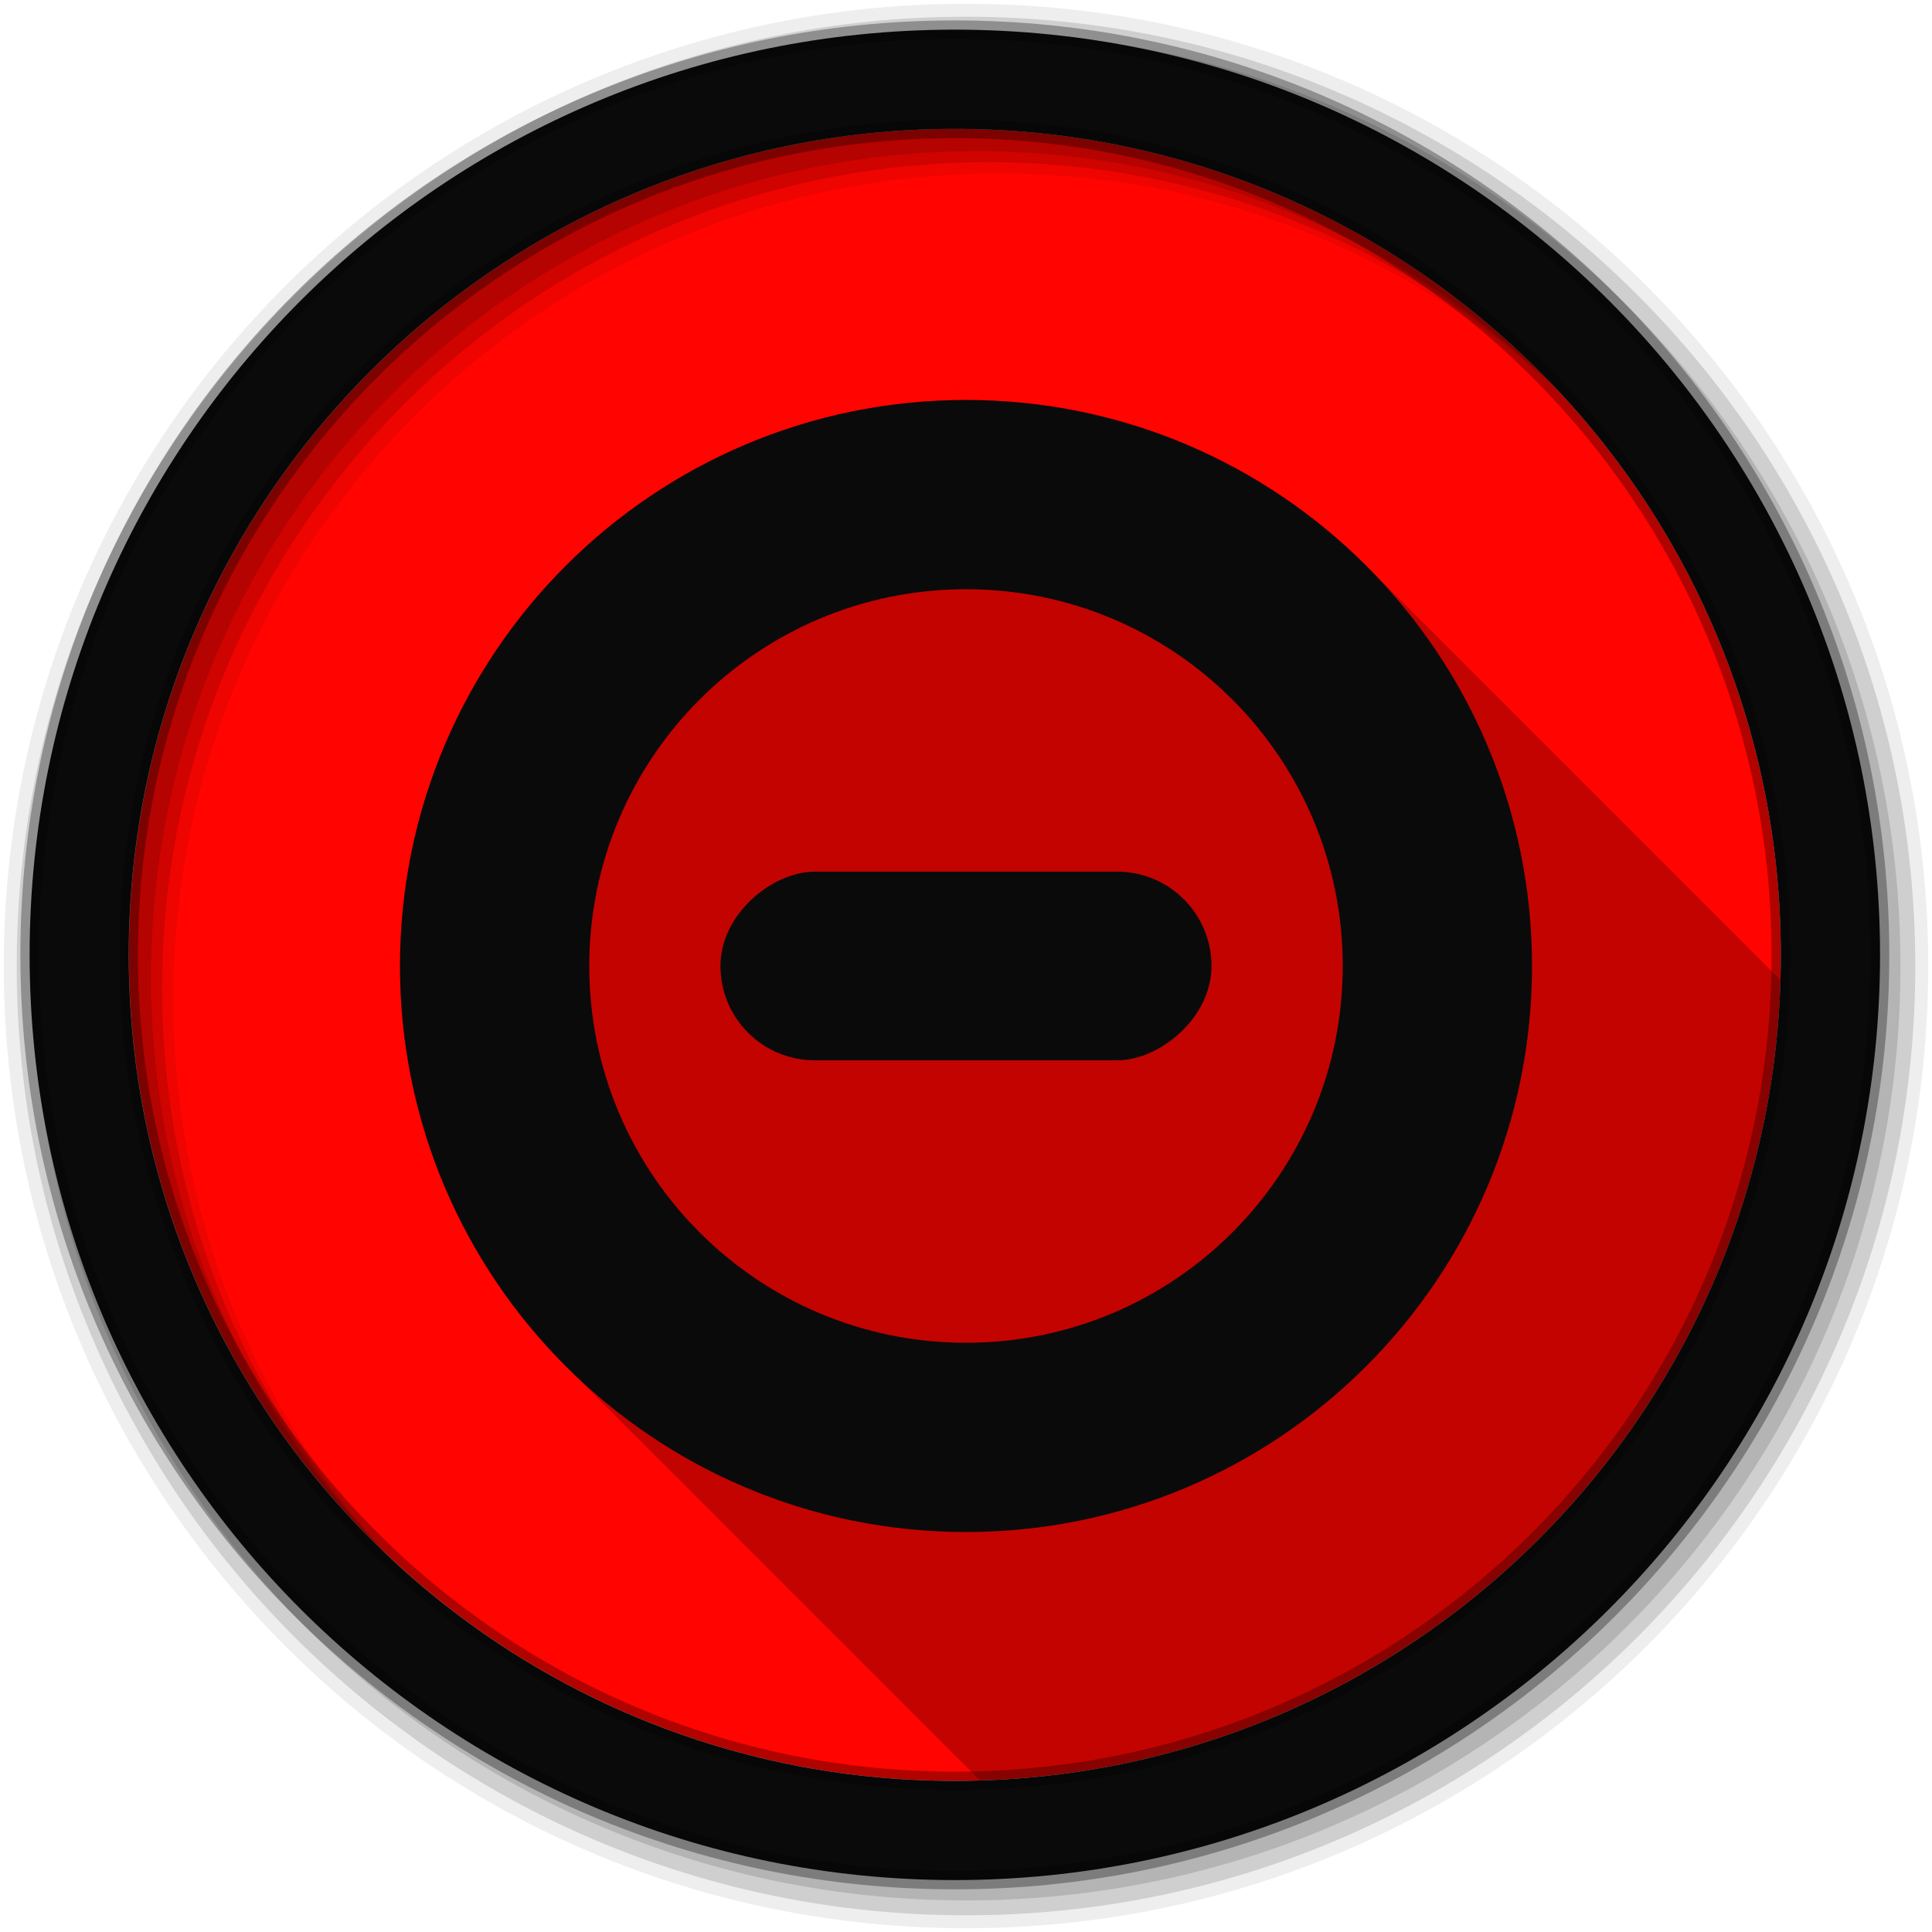 <svg height="512" viewBox="0 0 512 512" width="512" xmlns="http://www.w3.org/2000/svg">
 <g fill-rule="evenodd">
  <path d="m471.95 253.05c0 120.9-98.01 218.9-218.9 218.9-120.9 0-218.9-98.01-218.9-218.9 0-120.9 98.01-218.9 218.9-218.9 120.9 0 218.9 98.01 218.9 218.9" fill="#ff0400"/>
  <path d="m256 106c-82.84 0-150 67.16-150 150 0 41.674 16.999 79.38 44.44 106.56.494.499.999.977 1.5 1.469.005.005-.005.026 0 .031.021.02.041.042.063.063.598.609 1.204 1.214 1.813 1.813l.094.094c.126.124.249.252.375.375.374.378.747.751 1.125 1.125.166.167.333.333.5.5.126.124.249.252.375.375.207.209.417.417.625.625.186.179.376.353.563.531.098.1.183.213.281.313l.156.156c.011.01.021.021.031.031.609.62 1.225 1.235 1.844 1.844l.094.094c.126.124.249.252.375.375.332.335.665.668 1 1 .374.378.747.751 1.125 1.125.494.499.999.977 1.5 1.469.005.005-.005.026 0 .031.021.02.041.042.063.063.469.478.931.966 1.406 1.438.461.465.939.916 1.406 1.375l.094.094c.126.124.249.252.375.375.374.378.747.751 1.125 1.125.166.167.333.333.5.5.184.18.378.352.563.531.149.151.287.319.438.469.186.179.376.353.563.531.098.1.183.213.281.313l.156.156c.011.01.021.021.031.031.609.62 1.225 1.235 1.844 1.844l.094.094c.126.124.249.252.375.375.374.378.747.751 1.125 1.125.166.167.333.333.5.5.126.124.249.252.375.375.207.209.417.417.625.625.186.179.376.353.563.531.098.1.183.213.281.313l.156.156c.011.01.021.021.031.031.609.62 1.225 1.235 1.844 1.844l.094.094c.126.124.249.252.375.375.285.289.587.557.875.844.113.116.231.228.344.344.306.308.598.632.906.938.494.499.999.977 1.5 1.469.005.005-.005.026 0 .031.021.02.041.042.063.063.598.609 1.204 1.214 1.813 1.813l.094.094c.126.124.249.252.375.375.332.335.665.668 1 1 .374.378.747.751 1.125 1.125.494.499.999.977 1.5 1.469.005.005-.005.026 0 .031.186.179.376.353.563.531.098.1.183.213.281.313l.219.219c.598.609 1.204 1.214 1.813 1.813l.094.094c.126.124.249.252.375.375.374.378.747.751 1.125 1.125.166.167.333.333.5.5.126.124.249.252.375.375.207.209.417.417.625.625.186.179.376.353.563.531.098.1.183.213.281.313l.156.156c.011.01.021.021.031.031.609.62 1.225 1.235 1.844 1.844l.094.094c.126.124.249.252.375.375.374.378.747.751 1.125 1.125.166.167.333.333.5.5.126.124.249.252.375.375.207.209.417.417.625.625.186.179.376.353.563.531.098.1.183.213.281.313l.156.156c.011.01.021.021.031.031.609.62 1.225 1.235 1.844 1.844l.094.094c.126.124.249.252.375.375.332.335.665.668 1 1 .374.378.747.751 1.125 1.125.494.499.999.977 1.5 1.469.005.005-.005.026 0 .031.021.02.041.042.063.063.469.478.931.966 1.406 1.438.461.465.939.916 1.406 1.375l.094.094c.126.124.249.252.375.375.374.378.747.751 1.125 1.125.494.499.999.977 1.5 1.469.005.005-.005.026 0 .031.186.179.376.353.563.531.098.1.183.213.281.313l.219.219c.598.609 1.204 1.214 1.813 1.813l.094.094c.126.124.249.252.375.375.374.378.747.751 1.125 1.125.166.167.333.333.5.5.126.124.249.252.375.375.207.209.417.417.625.625.186.179.376.353.563.531.098.1.183.213.281.313l.156.156c.011.01.021.021.031.031.609.62 1.225 1.235 1.844 1.844l.094.094c.126.124.249.252.375.375.285.289.587.557.875.844.113.116.231.228.344.344.306.308.598.632.906.938.494.499.999.977 1.5 1.469.005.005-.005.026 0 .031.021.02.041.042.063.063.598.609 1.204 1.214 1.813 1.813l.094.094c.126.124.249.252.375.375.332.335.665.668 1 1 .374.378.747.751 1.125 1.125.494.499.999.977 1.5 1.469.005.005-.005.026 0 .031.186.179.376.353.563.531.098.1.183.213.281.313l.219.219c.598.609 1.204 1.214 1.813 1.813l.094.094c.126.124.249.252.375.375.374.378.747.751 1.125 1.125.166.167.333.333.5.5.184.18.378.352.563.531.149.151.287.319.438.469.186.179.376.353.563.531.098.1.183.213.281.313l.156.156c.011.01.021.021.031.031.609.62 1.225 1.235 1.844 1.844l.094.094c.126.124.249.252.375.375.374.378.747.751 1.125 1.125.166.167.333.333.5.5.126.124.249.252.375.375.207.209.417.417.625.625.186.179.376.353.563.531.098.1.183.213.281.313l.156.156c.011.01.021.021.031.031.609.62 1.225 1.235 1.844 1.844l.094.094c.126.124.249.252.375.375.332.335.665.668 1 1 .374.378.747.751 1.125 1.125.494.499.999.977 1.5 1.469.005.005-.005.026 0 .031.021.02.041.042.063.063.469.478.931.966 1.406 1.438.461.465.939.916 1.406 1.375l.094.094c.126.124.249.252.375.375.374.378.747.751 1.125 1.125.494.499.999.977 1.5 1.469.005.005-.005.026 0 .031.186.179.376.353.563.531.098.1.183.213.281.313l.219.219c.413.42.832.835 1.25 1.25 115.59-3.465 208.66-96.54 212.13-212.12-.436-.439-.871-.879-1.313-1.313-.148-.154-.32-.284-.469-.438-.081-.085-.169-.165-.25-.25-.099-.098-.182-.215-.281-.313-.204-.212-.42-.414-.625-.625-.126-.124-.249-.251-.375-.375-.165-.168-.334-.333-.5-.5-.167-.166-.332-.335-.5-.5-.335-.335-.662-.668-1-1-.65-.662-1.307-1.319-1.969-1.969-.15-.15-.318-.288-.469-.438-.081-.085-.169-.165-.25-.25-.104-.103-.208-.21-.313-.313-.179-.186-.352-.378-.531-.563-.146-.144-.291-.294-.438-.438-.165-.168-.334-.333-.5-.5-.167-.166-.332-.335-.5-.5-.335-.335-.662-.668-1-1-.49-.499-.972-1.01-1.469-1.5-.497-.502-1.027-.974-1.531-1.469-.087-.09-.163-.191-.25-.281-.095-.093-.186-.189-.281-.281-.146-.144-.291-.294-.438-.438-.165-.168-.334-.333-.5-.5-.167-.166-.332-.335-.5-.5-.335-.335-.662-.668-1-1-.335-.335-.662-.668-1-1-.65-.662-1.307-1.319-1.969-1.969-.148-.154-.32-.284-.469-.438-.081-.085-.169-.165-.25-.25-.099-.098-.182-.215-.281-.313-.204-.212-.42-.414-.625-.625-.126-.124-.249-.251-.375-.375-.165-.168-.334-.333-.5-.5-.167-.166-.332-.335-.5-.5-.335-.335-.662-.668-1-1-.65-.662-1.307-1.319-1.969-1.969-.148-.154-.32-.284-.469-.438-.081-.085-.169-.165-.25-.25-.099-.098-.182-.215-.281-.313-.148-.154-.32-.284-.469-.438-.182-.18-.349-.383-.531-.563-.165-.168-.334-.333-.5-.5-.167-.166-.332-.335-.5-.5-.335-.335-.662-.668-1-1-.65-.662-1.307-1.319-1.969-1.969-.15-.15-.318-.288-.469-.438-.081-.085-.169-.165-.25-.25-.104-.103-.208-.21-.313-.313-.179-.186-.352-.378-.531-.563-.146-.144-.291-.294-.438-.438-.165-.168-.334-.333-.5-.5-.167-.166-.332-.335-.5-.5-.335-.335-.662-.668-1-1-.335-.335-.662-.668-1-1-.655-.667-1.333-1.314-2-1.969-.087-.09-.163-.191-.25-.281-.095-.093-.186-.189-.281-.281-.146-.144-.291-.294-.438-.438-.165-.168-.334-.333-.5-.5-.167-.166-.332-.335-.5-.5-.276-.276-.566-.539-.844-.813-.058-.056-.098-.131-.156-.188-.335-.335-.662-.668-1-1-.65-.662-1.307-1.319-1.969-1.969-.148-.154-.32-.284-.469-.438-.081-.085-.169-.165-.25-.25-.099-.098-.182-.215-.281-.313-.204-.212-.42-.414-.625-.625-.126-.124-.249-.251-.375-.375-.165-.168-.334-.333-.5-.5-.167-.166-.332-.335-.5-.5-.335-.335-.662-.668-1-1-.65-.662-1.307-1.319-1.969-1.969-.15-.15-.318-.288-.469-.438-.081-.085-.169-.165-.25-.25-.104-.103-.208-.21-.313-.313-.179-.186-.352-.378-.531-.563-.146-.144-.291-.294-.438-.438-.165-.168-.334-.333-.5-.5-.167-.166-.332-.335-.5-.5-.335-.335-.662-.668-1-1-.49-.499-.972-1.01-1.469-1.5-.497-.502-1.027-.974-1.531-1.469-.092-.095-.189-.186-.281-.281-.089-.087-.16-.194-.25-.281-.146-.144-.291-.294-.438-.438-.165-.168-.334-.333-.5-.5-.167-.166-.332-.335-.5-.5-.335-.335-.662-.668-1-1-.335-.335-.662-.668-1-1-.65-.662-1.307-1.319-1.969-1.969-.148-.154-.32-.284-.469-.438-.081-.085-.169-.165-.25-.25-.099-.098-.182-.215-.281-.313-.204-.212-.42-.414-.625-.625-.126-.124-.249-.251-.375-.375-.165-.168-.334-.333-.5-.5-.167-.166-.332-.335-.5-.5-.335-.335-.662-.668-1-1-.65-.662-1.307-1.319-1.969-1.969-.148-.154-.32-.284-.469-.438-.081-.085-.169-.165-.25-.25-.099-.098-.182-.215-.281-.313-.204-.212-.42-.414-.625-.625-.126-.124-.249-.251-.375-.375-.165-.168-.334-.333-.5-.5-.167-.166-.332-.335-.5-.5-.335-.335-.662-.668-1-1-.65-.662-1.307-1.319-1.969-1.969-.15-.15-.318-.288-.469-.438-.081-.085-.169-.165-.25-.25-.104-.103-.208-.21-.313-.313-.179-.186-.352-.378-.531-.563-.146-.144-.291-.294-.438-.438-.165-.168-.334-.333-.5-.5-.167-.166-.332-.335-.5-.5-.335-.335-.662-.668-1-1-.335-.335-.662-.668-1-1-.655-.667-1.333-1.314-2-1.969-.092-.095-.189-.186-.281-.281-.089-.087-.16-.194-.25-.281-.146-.144-.291-.294-.438-.438-.165-.168-.334-.333-.5-.5-.167-.166-.332-.335-.5-.5-.276-.276-.566-.539-.844-.813-.058-.056-.098-.131-.156-.188-.335-.335-.662-.668-1-1-.65-.662-1.307-1.319-1.969-1.969-.148-.154-.32-.284-.469-.438-.081-.085-.169-.165-.25-.25-.099-.098-.182-.215-.281-.313-.204-.212-.42-.414-.625-.625-.126-.124-.249-.251-.375-.375-.165-.168-.334-.333-.5-.5-.167-.166-.332-.335-.5-.5-.335-.335-.662-.668-1-1-.65-.662-1.307-1.319-1.969-1.969-.15-.15-.318-.288-.469-.438-.081-.085-.169-.165-.25-.25-.104-.103-.208-.21-.313-.313-.179-.186-.352-.378-.531-.563-.146-.144-.291-.294-.438-.438-.165-.168-.334-.333-.5-.5-.167-.166-.332-.335-.5-.5-.335-.335-.662-.668-1-1-.49-.499-.972-1.01-1.469-1.5-.497-.502-1.027-.974-1.531-1.469-.087-.09-.163-.191-.25-.281-.095-.093-.186-.189-.281-.281-.146-.144-.291-.294-.438-.438-.165-.168-.334-.333-.5-.5-.167-.166-.332-.335-.5-.5-.335-.335-.662-.668-1-1-.335-.335-.662-.668-1-1-.655-.667-1.333-1.314-2-1.969-.092-.095-.189-.186-.281-.281-.089-.087-.16-.194-.25-.281-.146-.144-.291-.294-.438-.438-.165-.168-.334-.333-.5-.5-.167-.166-.332-.335-.5-.5-27.14-27.15-64.64-43.938-106.06-43.938" fill-opacity=".235"/>
 </g>
 <g fill-rule="evenodd">
  <path d="m256 1c-140.83 0-255 114.17-255 255s114.17 255 255 255 255-114.17 255-255-114.17-255-255-255m8.827 44.931c120.9 0 218.9 98 218.9 218.9s-98 218.9-218.9 218.9-218.93-98-218.93-218.9 98.03-218.9 218.93-218.9" fill-opacity=".067"/>
  <g fill-opacity=".129">
   <path d="m256 4.433c-138.94 0-251.57 112.63-251.57 251.57s112.63 251.57 251.57 251.57 251.57-112.63 251.57-251.57-112.63-251.57-251.57-251.57m5.885 38.556c120.9 0 218.9 98 218.9 218.9s-98 218.9-218.9 218.9-218.93-98-218.93-218.9 98.03-218.9 218.93-218.9"/>
   <path d="m256 8.356c-136.77 0-247.64 110.87-247.64 247.64s110.87 247.64 247.64 247.64 247.64-110.87 247.64-247.64-110.87-247.64-247.64-247.64m2.942 31.691c120.9 0 218.9 98 218.9 218.9s-98 218.9-218.9 218.9-218.93-98-218.93-218.9 98.03-218.9 218.93-218.9"/>
  </g>
  <path d="m253.04 7.859c-135.42 0-245.19 109.78-245.19 245.19 0 135.42 109.78 245.19 245.19 245.19 135.42 0 245.19-109.78 245.19-245.19 0-135.42-109.78-245.19-245.19-245.19zm0 26.297c120.9 0 218.9 98 218.9 218.9s-98 218.9-218.9 218.9-218.93-98-218.93-218.9 98.03-218.9 218.93-218.9z" fill="#0a0a0a" stroke="#000000" stroke-opacity=".31" stroke-width="4.904"/>
 </g>
 <g fill="#0a0a0a" fill-rule="evenodd">
  <path d="m256 106c-82.84 0-150 67.16-150 150s67.16 150 150 150 150-67.16 150-150-67.16-150-150-150m0 50.15c55.14 0 99.84 44.707 99.84 99.85 0 55.14-44.703 99.85-99.84 99.85-55.14 0-99.84-44.707-99.84-99.85 0-55.14 44.703-99.85 99.84-99.85"/>
  <rect height="130.13" rx="25" transform="rotate(90)" width="50" x="231" y="-321.06"/>
 </g>
</svg>
